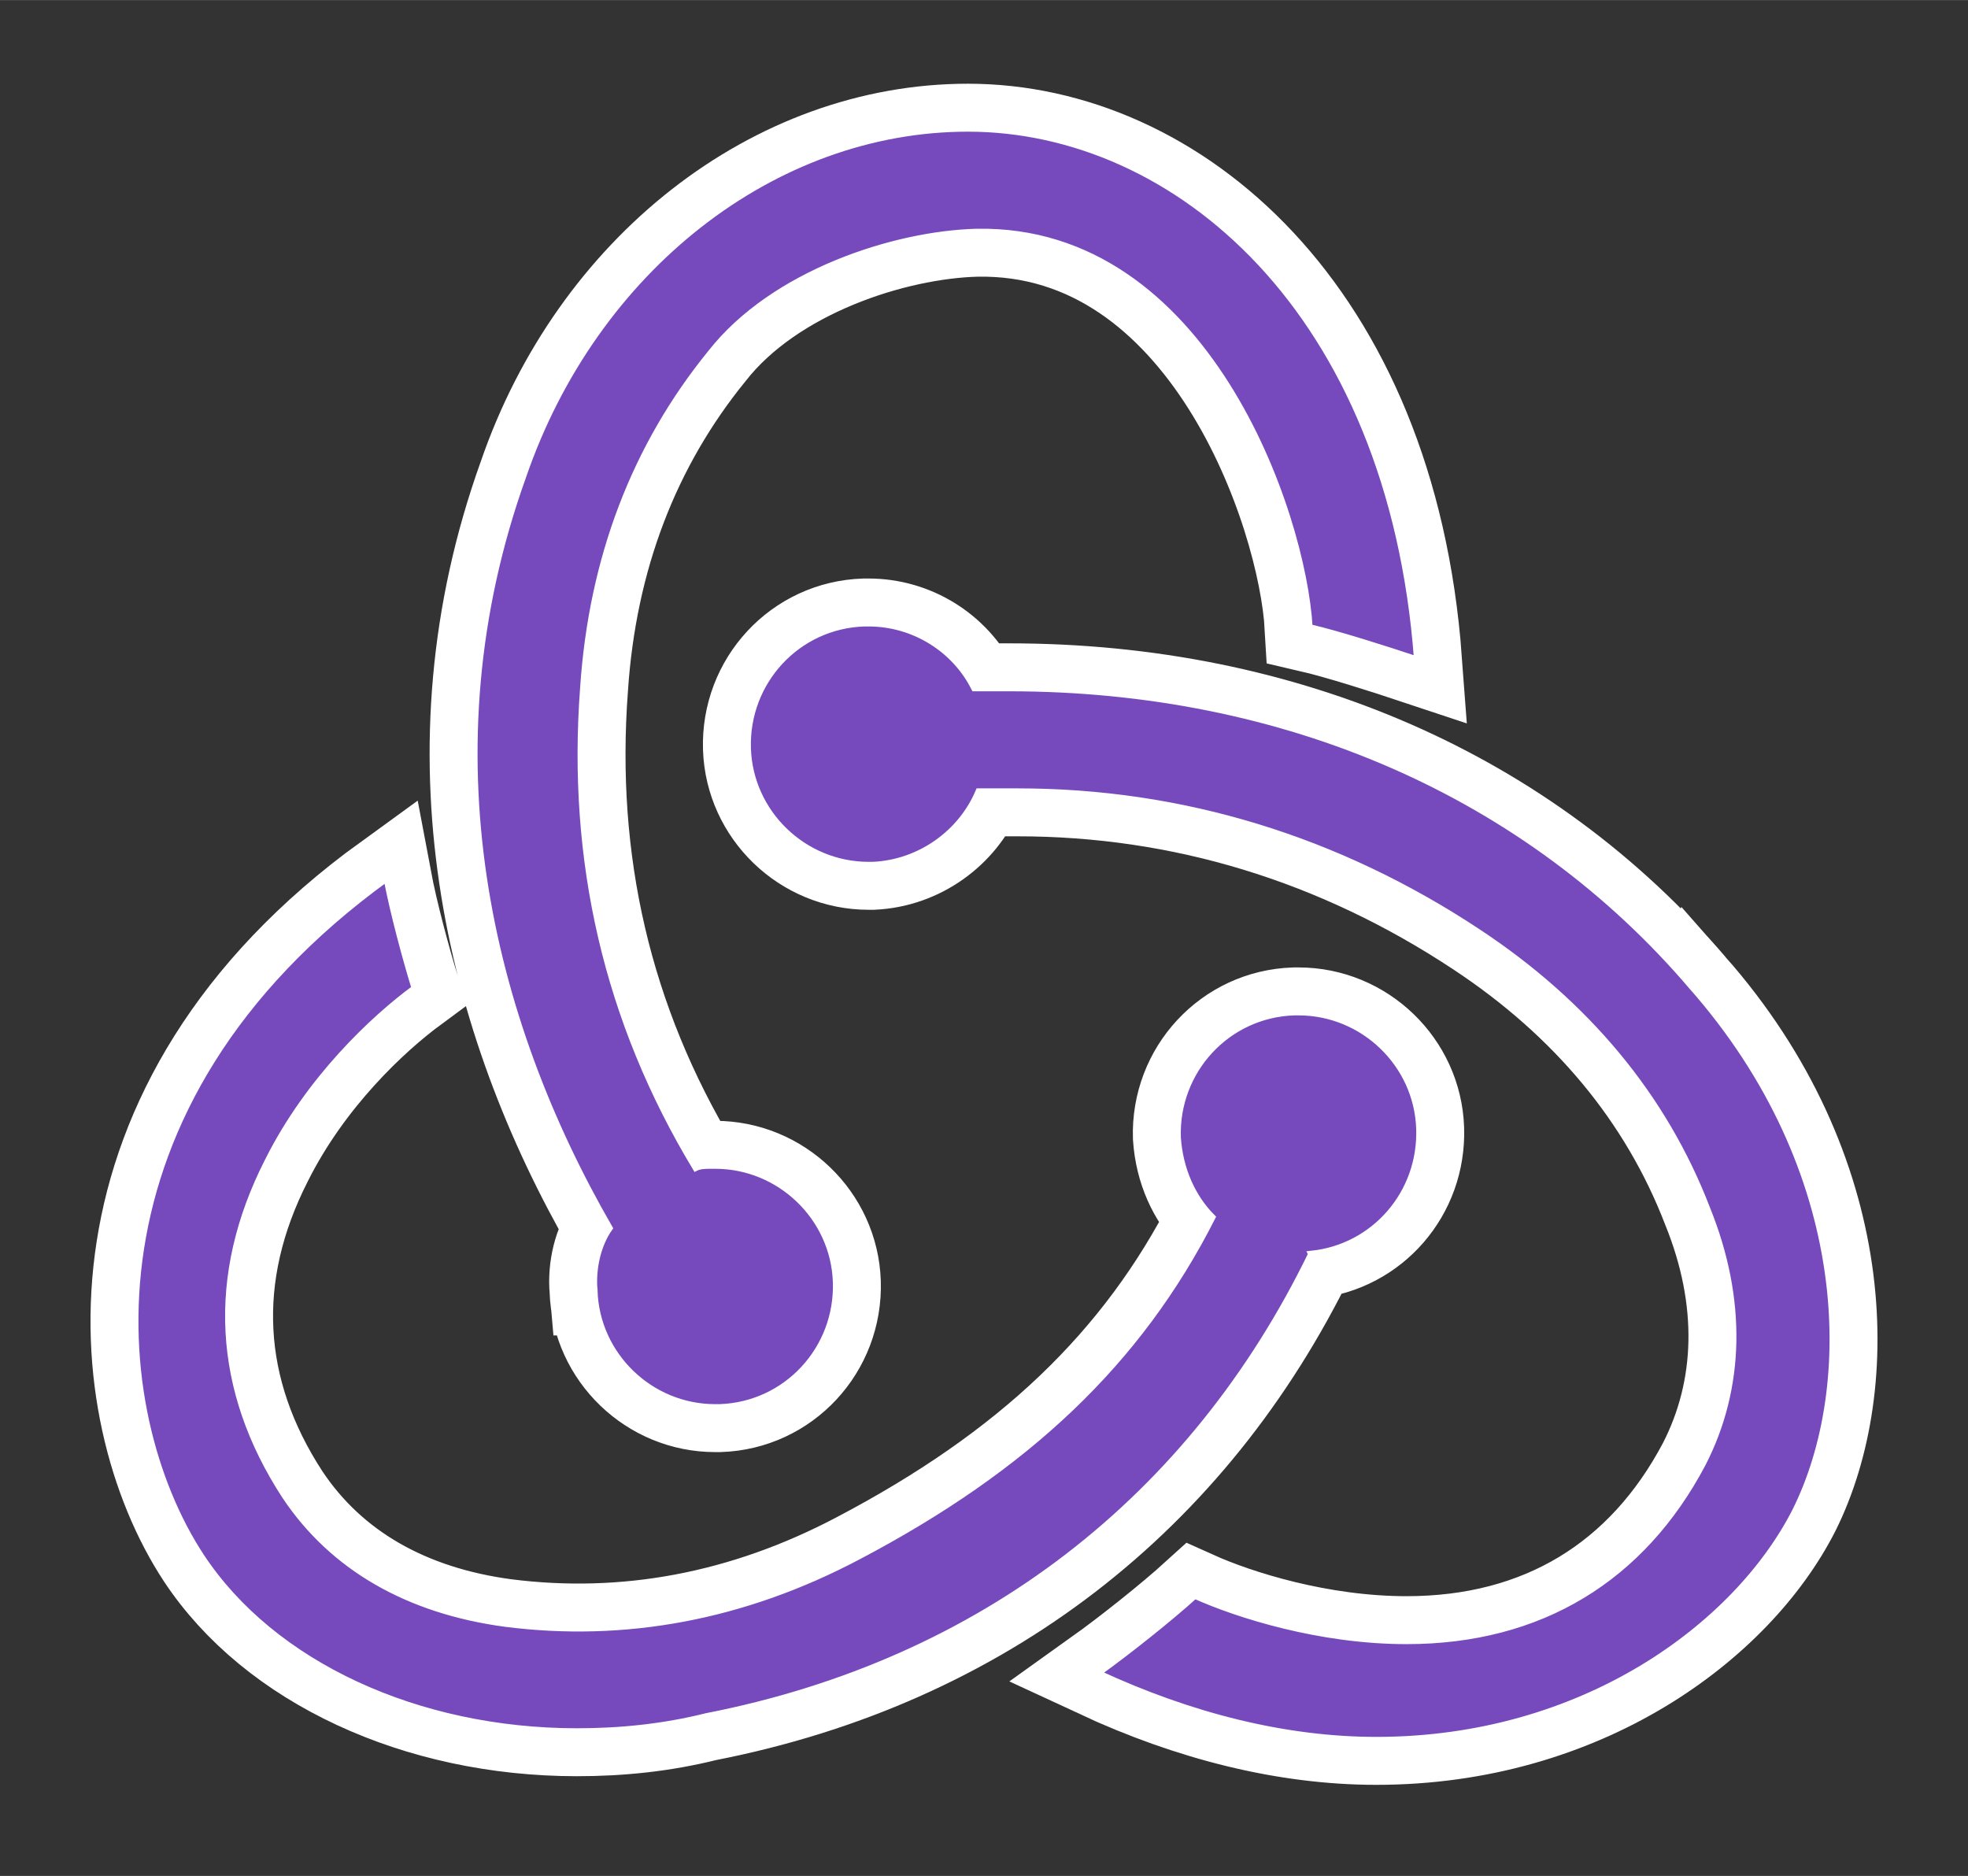 <?xml version="1.0" encoding="UTF-8" standalone="no"?>
<svg
   width="2500"
   height="2383"
   viewBox="0 0 256 244"
   preserveAspectRatio="xMidYMid"
   version="1.1"
   id="svg1102"
   sodipodi:docname="redux.svg"
   inkscape:version="1.2.1 (9c6d41e4, 2022-07-14)"
   xmlns:inkscape="http://www.inkscape.org/namespaces/inkscape"
   xmlns:sodipodi="http://sodipodi.sourceforge.net/DTD/sodipodi-0.dtd"
   xmlns="http://www.w3.org/2000/svg"
   xmlns:svg="http://www.w3.org/2000/svg">
  <rect x="0" y="0" width="256" height="244" fill="#333333" stroke="none"/>
  <defs
     id="defs1106" />
  <sodipodi:namedview
     id="namedview1104"
     pagecolor="#ffffff"
     bordercolor="#000000"
     borderopacity="0.25"
     inkscape:showpageshadow="2"
     inkscape:pageopacity="0.0"
     inkscape:pagecheckerboard="0"
     inkscape:deskcolor="#d1d1d1"
     showgrid="false"
     inkscape:zoom="0.09903483"
     inkscape:cx="1247.036"
     inkscape:cy="1191.5"
     inkscape:window-width="1309"
     inkscape:window-height="430"
     inkscape:window-x="0"
     inkscape:window-y="38"
     inkscape:window-maximized="0"
     inkscape:current-layer="svg1102" />
  <path
     d="M170.6 163.112c8.15-.844 14.332-7.87 14.051-16.301-.28-8.431-7.307-15.177-15.738-15.177h-.561c-8.713.282-15.458 7.589-15.177 16.3.282 4.217 1.967 7.87 4.497 10.4-9.555 18.83-24.169 32.6-46.09 44.123-14.894 7.87-30.351 10.68-45.808 8.713-12.646-1.686-22.483-7.306-28.666-16.582-8.993-13.77-9.836-28.667-2.248-43.561 5.34-10.68 13.77-18.55 19.11-22.484-1.124-3.654-2.81-9.837-3.653-14.333-40.75 29.51-36.534 69.418-24.169 88.247 9.274 14.053 28.104 22.766 48.9 22.766 5.62 0 11.24-.563 16.862-1.967 35.973-7.027 63.233-28.387 78.69-60.144zm49.462-34.85c-21.359-25.013-52.834-38.784-88.807-38.784h-4.496c-2.53-5.059-7.87-8.432-13.771-8.432h-.563c-8.711.282-15.455 7.588-15.175 16.301.281 8.431 7.307 15.177 15.738 15.177h.561c6.183-.282 11.523-4.216 13.771-9.556h5.059c21.359 0 41.593 6.183 59.86 18.268 14.052 9.274 24.17 21.36 29.79 35.973 4.777 11.804 4.496 23.327-.563 33.164-7.868 14.895-21.076 23.046-38.5 23.046-11.242 0-21.921-3.373-27.542-5.903-3.091 2.81-8.713 7.307-12.647 10.118 12.085 5.62 24.45 8.713 36.254 8.713 26.979 0 46.933-14.896 54.52-29.791 8.15-16.301 7.588-44.405-13.489-68.294zM77.296 167.888c.282 8.432 7.307 15.177 15.738 15.177h.563c8.712-.28 15.456-7.589 15.175-16.3-.28-8.432-7.307-15.177-15.738-15.177h-.562c-.562 0-1.406 0-1.966.28-11.523-19.11-16.3-39.907-14.614-62.39C77.015 72.614 82.636 58 92.472 45.914c8.15-10.399 23.888-15.458 34.568-15.738 29.789-.562 42.435 36.535 43.278 51.43 3.654.844 9.837 2.812 14.053 4.217-3.373-45.529-31.477-69.137-58.455-69.137-25.294 0-48.62 18.268-57.894 45.249-12.927 35.973-4.497 70.541 11.241 97.803-1.404 1.967-2.248 5.058-1.967 8.15z"
     fill="#764abc"
     style="stroke-width:11.611;stroke:#ffffff;stroke-dasharray:none"
     id="path3089" />
  <path
     d="M170.6 163.112c8.15-.844 14.332-7.87 14.051-16.301-.28-8.431-7.307-15.177-15.738-15.177h-.561c-8.713.282-15.458 7.589-15.177 16.3.282 4.217 1.967 7.87 4.497 10.4-9.555 18.83-24.169 32.6-46.09 44.123-14.894 7.87-30.351 10.68-45.808 8.713-12.646-1.686-22.483-7.306-28.666-16.582-8.993-13.77-9.836-28.667-2.248-43.561 5.34-10.68 13.77-18.55 19.11-22.484-1.124-3.654-2.81-9.837-3.653-14.333-40.75 29.51-36.534 69.418-24.169 88.247 9.274 14.053 28.104 22.766 48.9 22.766 5.62 0 11.24-.563 16.862-1.967 35.973-7.027 63.233-28.387 78.69-60.144zm49.462-34.85c-21.359-25.013-52.834-38.784-88.807-38.784h-4.496c-2.53-5.059-7.87-8.432-13.771-8.432h-.563c-8.711.282-15.455 7.588-15.175 16.301.281 8.431 7.307 15.177 15.738 15.177h.561c6.183-.282 11.523-4.216 13.771-9.556h5.059c21.359 0 41.593 6.183 59.86 18.268 14.052 9.274 24.17 21.36 29.79 35.973 4.777 11.804 4.496 23.327-.563 33.164-7.868 14.895-21.076 23.046-38.5 23.046-11.242 0-21.921-3.373-27.542-5.903-3.091 2.81-8.713 7.307-12.647 10.118 12.085 5.62 24.45 8.713 36.254 8.713 26.979 0 46.933-14.896 54.52-29.791 8.15-16.301 7.588-44.405-13.489-68.294zM77.296 167.888c.282 8.432 7.307 15.177 15.738 15.177h.563c8.712-.28 15.456-7.589 15.175-16.3-.28-8.432-7.307-15.177-15.738-15.177h-.562c-.562 0-1.406 0-1.966.28-11.523-19.11-16.3-39.907-14.614-62.39C77.015 72.614 82.636 58 92.472 45.914c8.15-10.399 23.888-15.458 34.568-15.738 29.789-.562 42.435 36.535 43.278 51.43 3.654.844 9.837 2.812 14.053 4.217-3.373-45.529-31.477-69.137-58.455-69.137-25.294 0-48.62 18.268-57.894 45.249-12.927 35.973-4.497 70.541 11.241 97.803-1.404 1.967-2.248 5.058-1.967 8.15z"
     fill="#764abc"
     style="stroke-width:0.863;stroke:#ffffff"
     id="path1100" />
</svg>
